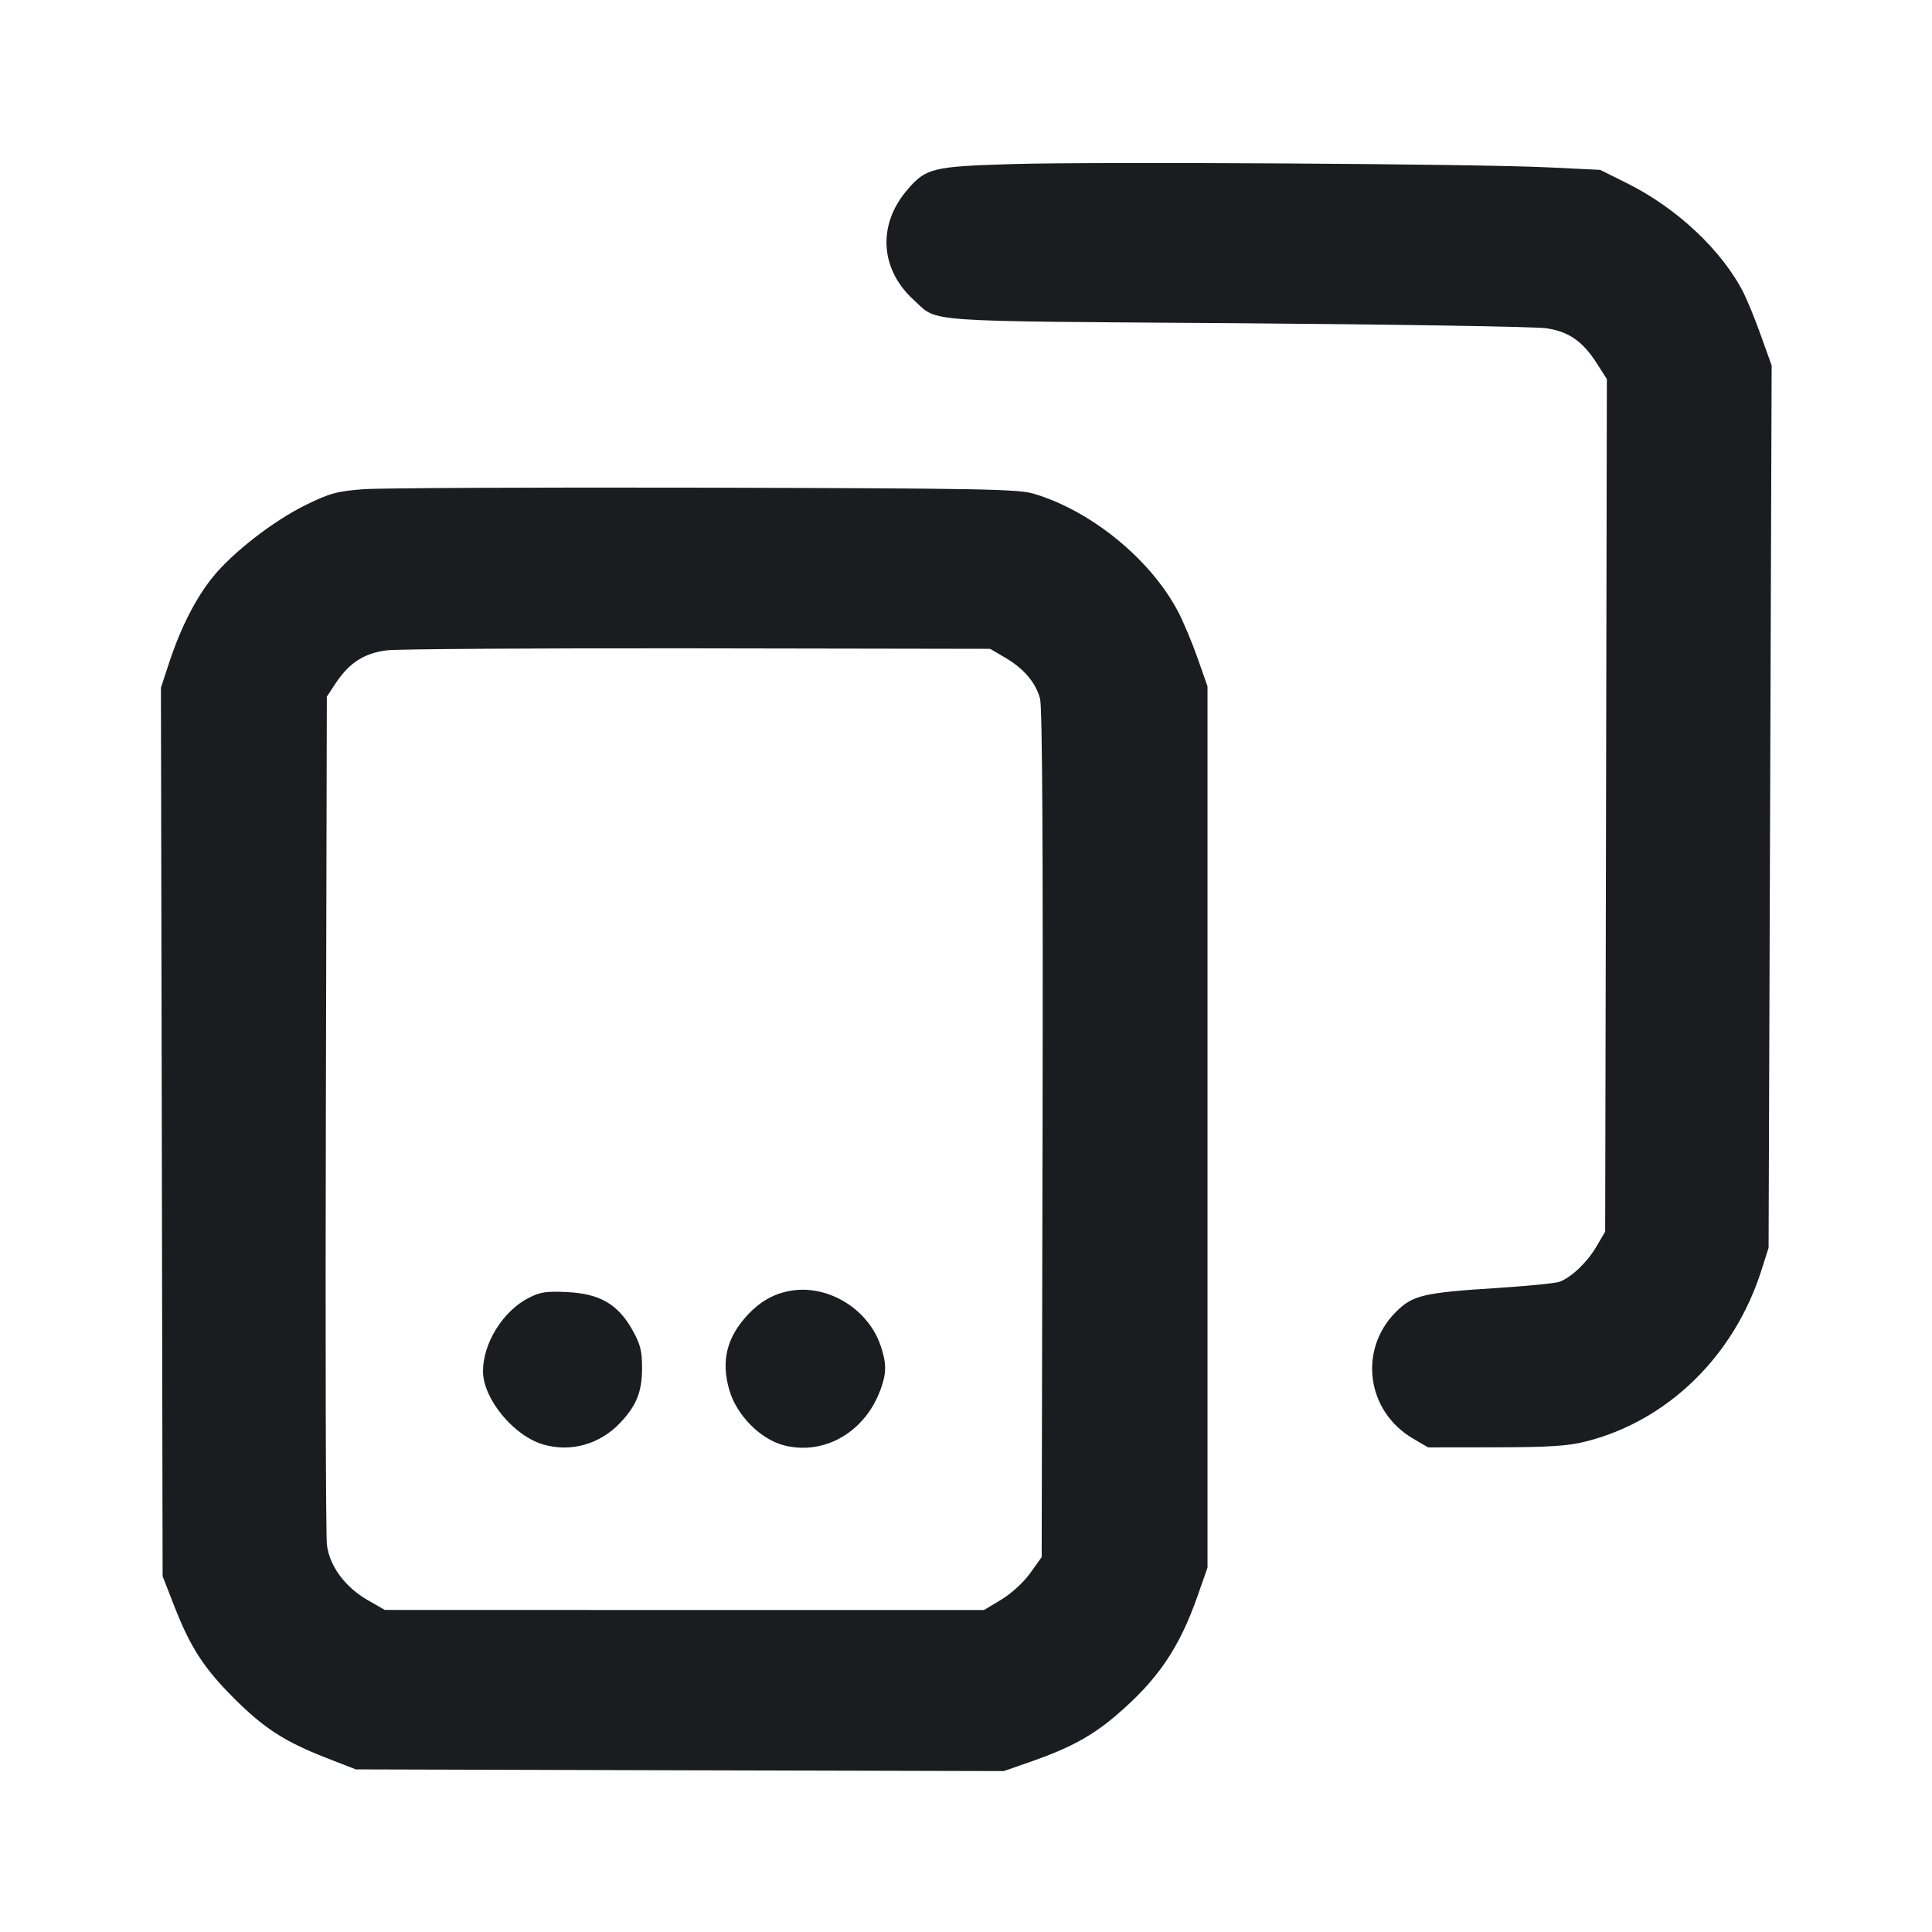 <svg width="24" height="24" viewBox="0 0 24 24" fill="none" xmlns="http://www.w3.org/2000/svg"><path d="M12.580 2.038 C 11.582 2.068,11.503 2.087,11.269 2.360 C 10.897 2.795,10.932 3.348,11.355 3.730 C 11.660 4.007,11.381 3.987,15.360 4.015 C 17.351 4.030,19.084 4.058,19.212 4.078 C 19.490 4.121,19.660 4.239,19.835 4.512 L 19.961 4.709 19.951 10.004 L 19.940 15.300 19.831 15.486 C 19.715 15.682,19.524 15.865,19.375 15.922 C 19.325 15.941,18.982 15.975,18.612 15.999 C 17.679 16.058,17.549 16.089,17.341 16.297 C 16.872 16.766,16.974 17.530,17.551 17.869 L 17.740 17.980 18.580 17.979 C 19.245 17.978,19.478 17.963,19.699 17.907 C 20.716 17.651,21.543 16.845,21.881 15.780 L 21.970 15.500 21.989 10.020 L 22.008 4.540 21.879 4.180 C 21.809 3.982,21.710 3.739,21.660 3.639 C 21.393 3.112,20.829 2.582,20.209 2.275 L 19.877 2.110 19.229 2.079 C 18.336 2.035,13.657 2.007,12.580 2.038 M4.520 6.077 C 4.186 6.102,4.099 6.126,3.798 6.273 C 3.400 6.468,2.894 6.860,2.646 7.165 C 2.434 7.426,2.247 7.792,2.105 8.221 L 1.999 8.543 2.010 14.061 L 2.020 19.580 2.163 19.947 C 2.365 20.464,2.531 20.721,2.905 21.095 C 3.279 21.469,3.536 21.635,4.053 21.837 L 4.420 21.980 8.445 21.991 L 12.470 22.001 12.825 21.877 C 13.294 21.712,13.568 21.563,13.865 21.309 C 14.379 20.870,14.649 20.476,14.876 19.827 L 15.000 19.474 15.000 14.000 L 15.000 8.526 14.876 8.173 C 14.808 7.979,14.698 7.718,14.632 7.593 C 14.289 6.944,13.552 6.343,12.840 6.133 C 12.645 6.075,12.187 6.067,8.760 6.058 C 6.637 6.053,4.729 6.062,4.520 6.077 M12.486 8.169 C 12.719 8.306,12.866 8.479,12.920 8.679 C 12.948 8.785,12.958 10.519,12.951 14.089 L 12.940 19.343 12.798 19.541 C 12.715 19.657,12.566 19.794,12.440 19.870 L 12.224 20.000 8.502 20.000 L 4.780 19.999 4.572 19.880 C 4.286 19.716,4.092 19.453,4.061 19.188 C 4.047 19.073,4.041 16.657,4.048 13.817 L 4.060 8.654 4.168 8.490 C 4.340 8.231,4.526 8.112,4.812 8.078 C 4.948 8.062,6.689 8.051,8.680 8.054 L 12.300 8.060 12.486 8.169 M9.800 16.038 C 9.606 16.076,9.442 16.170,9.294 16.327 C 9.028 16.610,8.955 16.903,9.059 17.265 C 9.151 17.585,9.452 17.886,9.752 17.958 C 10.254 18.078,10.753 17.782,10.942 17.252 C 11.014 17.052,11.013 16.932,10.939 16.715 C 10.781 16.250,10.268 15.946,9.800 16.038 M6.569 16.122 C 6.249 16.285,6.000 16.684,6.000 17.034 C 6.000 17.375,6.380 17.837,6.749 17.944 C 7.091 18.044,7.454 17.941,7.706 17.673 C 7.907 17.459,7.975 17.290,7.976 16.998 C 7.976 16.778,7.956 16.700,7.854 16.518 C 7.676 16.202,7.452 16.071,7.048 16.051 C 6.790 16.038,6.712 16.049,6.569 16.122 " fill="#1A1C1F" stroke="none" fill-rule="evenodd"></path></svg>